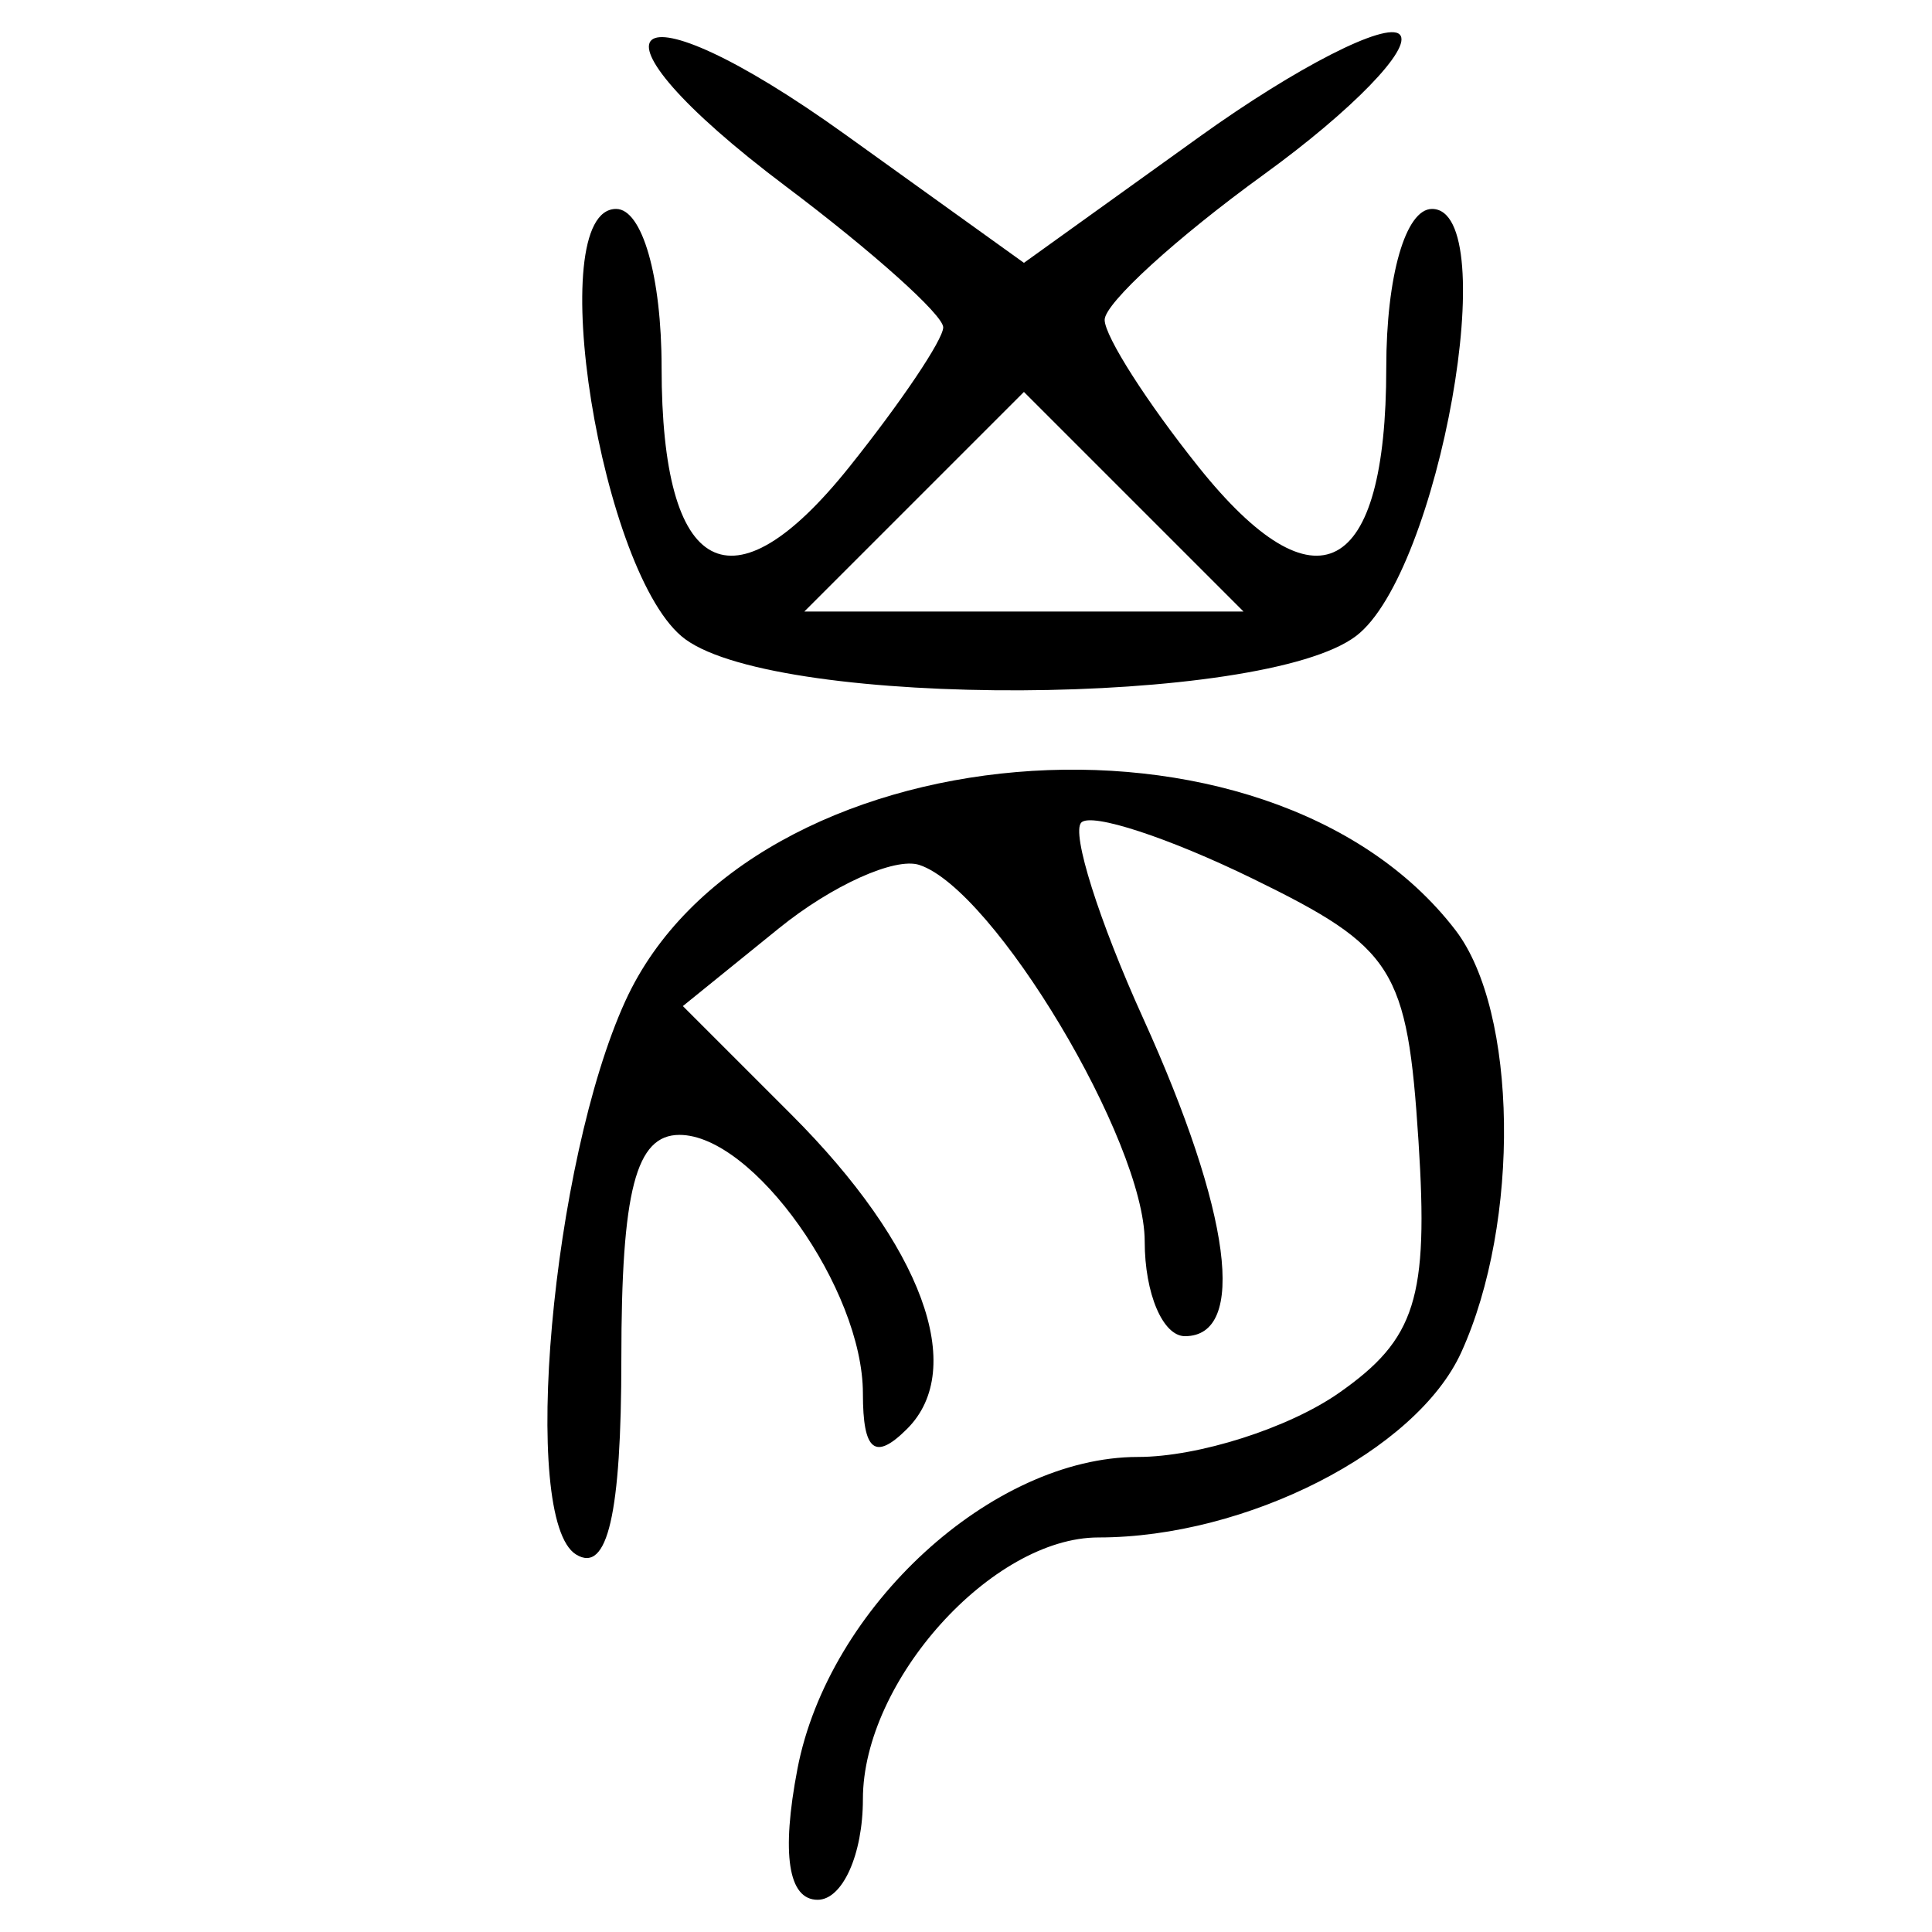 <?xml version="1.0" encoding="UTF-8" standalone="no"?>
<!-- Created with Inkscape (http://www.inkscape.org/) -->

<svg
   xmlns:dc="http://purl.org/dc/elements/1.1/"
   xmlns:cc="http://creativecommons.org/ns#"
   xmlns:rdf="http://www.w3.org/1999/02/22-rdf-syntax-ns#"
   xmlns:svg="http://www.w3.org/2000/svg"
   xmlns="http://www.w3.org/2000/svg"
   xmlns:sodipodi="http://sodipodi.sourceforge.net/DTD/sodipodi-0.dtd"
   xmlns:inkscape="http://www.inkscape.org/namespaces/inkscape"
   width="300"
   height="300"
   id="svg2"
   version="1.1"
   inkscape:version="0.48.4 r9939"
   sodipodi:docname="image-seal.svg">
  <defs
     id="defs4" />
  <sodipodi:namedview
     id="base"
     pagecolor="#ffffff"
     bordercolor="#666666"
     borderopacity="1.0"
     inkscape:pageopacity="0.0"
     inkscape:pageshadow="2"
     inkscape:zoom="2.0018437"
     inkscape:cx="138.54008"
     inkscape:cy="168.92159"
     inkscape:document-units="px"
     inkscape:current-layer="layer1"
     showgrid="false"
     inkscape:window-width="1215"
     inkscape:window-height="1000"
     inkscape:window-x="65"
     inkscape:window-y="24"
     inkscape:window-maximized="1"
     fit-margin-top="10"
     fit-margin-left="10"
     fit-margin-right="10"
     fit-margin-bottom="10" />
  <g
     inkscape:label="Calque 1"
     inkscape:groupmode="layer"
     id="layer1"
     transform="translate(0,-752.362)">
    <path
       style="fill:#000000"
       d="m 123.824,1027.045 c 4.829,-25.154 30.255,-48.448 52.882,-48.448 9.358,0 23.41,-4.48 31.227,-9.955 11.911,-8.343 13.908,-14.669 12.331,-39.071 -1.733,-26.811 -3.766,-30.036 -25.681,-40.741 -13.09,-6.394 -25.095,-10.329 -26.679,-8.745 -1.584,1.584 2.734,15.255 9.596,30.379 13.677,30.144 16.208,49.379 6.5,49.379 -3.438,0 -6.251,-6.617 -6.251,-14.704 0,-15.565 -23.41,-54.675 -34.999,-58.473 -3.777,-1.238 -13.584,3.188 -21.792,9.835 l -14.924,12.085 16.883,16.883 c 20.276,20.276 27.311,39.39 17.946,48.756 -4.996,4.996 -6.872,3.496 -6.872,-5.49 0,-16.168 -17.014,-40.149 -28.485,-40.149 -6.78,0 -9.023,8.636 -9.023,34.751 0,24.164 -2.144,33.426 -7.038,30.402 -8.723,-5.391 -3.777,-60.901 7.658,-85.939 19.241,-42.13 99.725,-49.007 128.896,-11.013 9.673,12.599 10.122,45.334 0.9,65.575 -6.965,15.286 -33.331,28.736 -56.333,28.736 -16.517,0 -36.575,22.284 -36.575,40.634 0,8.595 -3.165,15.628 -7.033,15.628 -4.567,0 -5.665,-7.123 -3.132,-20.317 z M 106.419,851.628 c -13.085,-9.568 -22.296,-66.822 -10.75,-66.822 4.057,0 7.064,10.489 7.064,24.636 0,32.472 10.89,38.244 29.135,15.443 8.009,-10.01 14.577,-19.77 14.594,-21.689 0.019,-1.919 -10.958,-11.756 -24.39,-21.859 -33.633,-25.299 -25.138,-32.73 9.215,-8.06 l 27.709,19.899 27.298,-19.604 c 15.014,-10.782 28.985,-17.918 31.046,-15.856 2.061,2.061 -7.41,11.831 -21.047,21.709 -13.637,9.879 -24.781,20.054 -24.764,22.611 0.019,2.557 6.584,12.839 14.594,22.849 18.245,22.802 29.135,17.029 29.135,-15.443 0,-14.222 3.002,-24.636 7.101,-24.636 11.162,0 1.114,56.519 -11.79,66.314 -14.464,10.98 -89.328,11.345 -104.149,0.508 z m 69.625,-21.357 -17.049,-17.049 -17.049,17.049 -17.049,17.049 34.098,0 34.098,0 -17.049,-17.049 z"
       id="path3055"
       inkscape:connector-curvature="0" />
  </g>
</svg>
